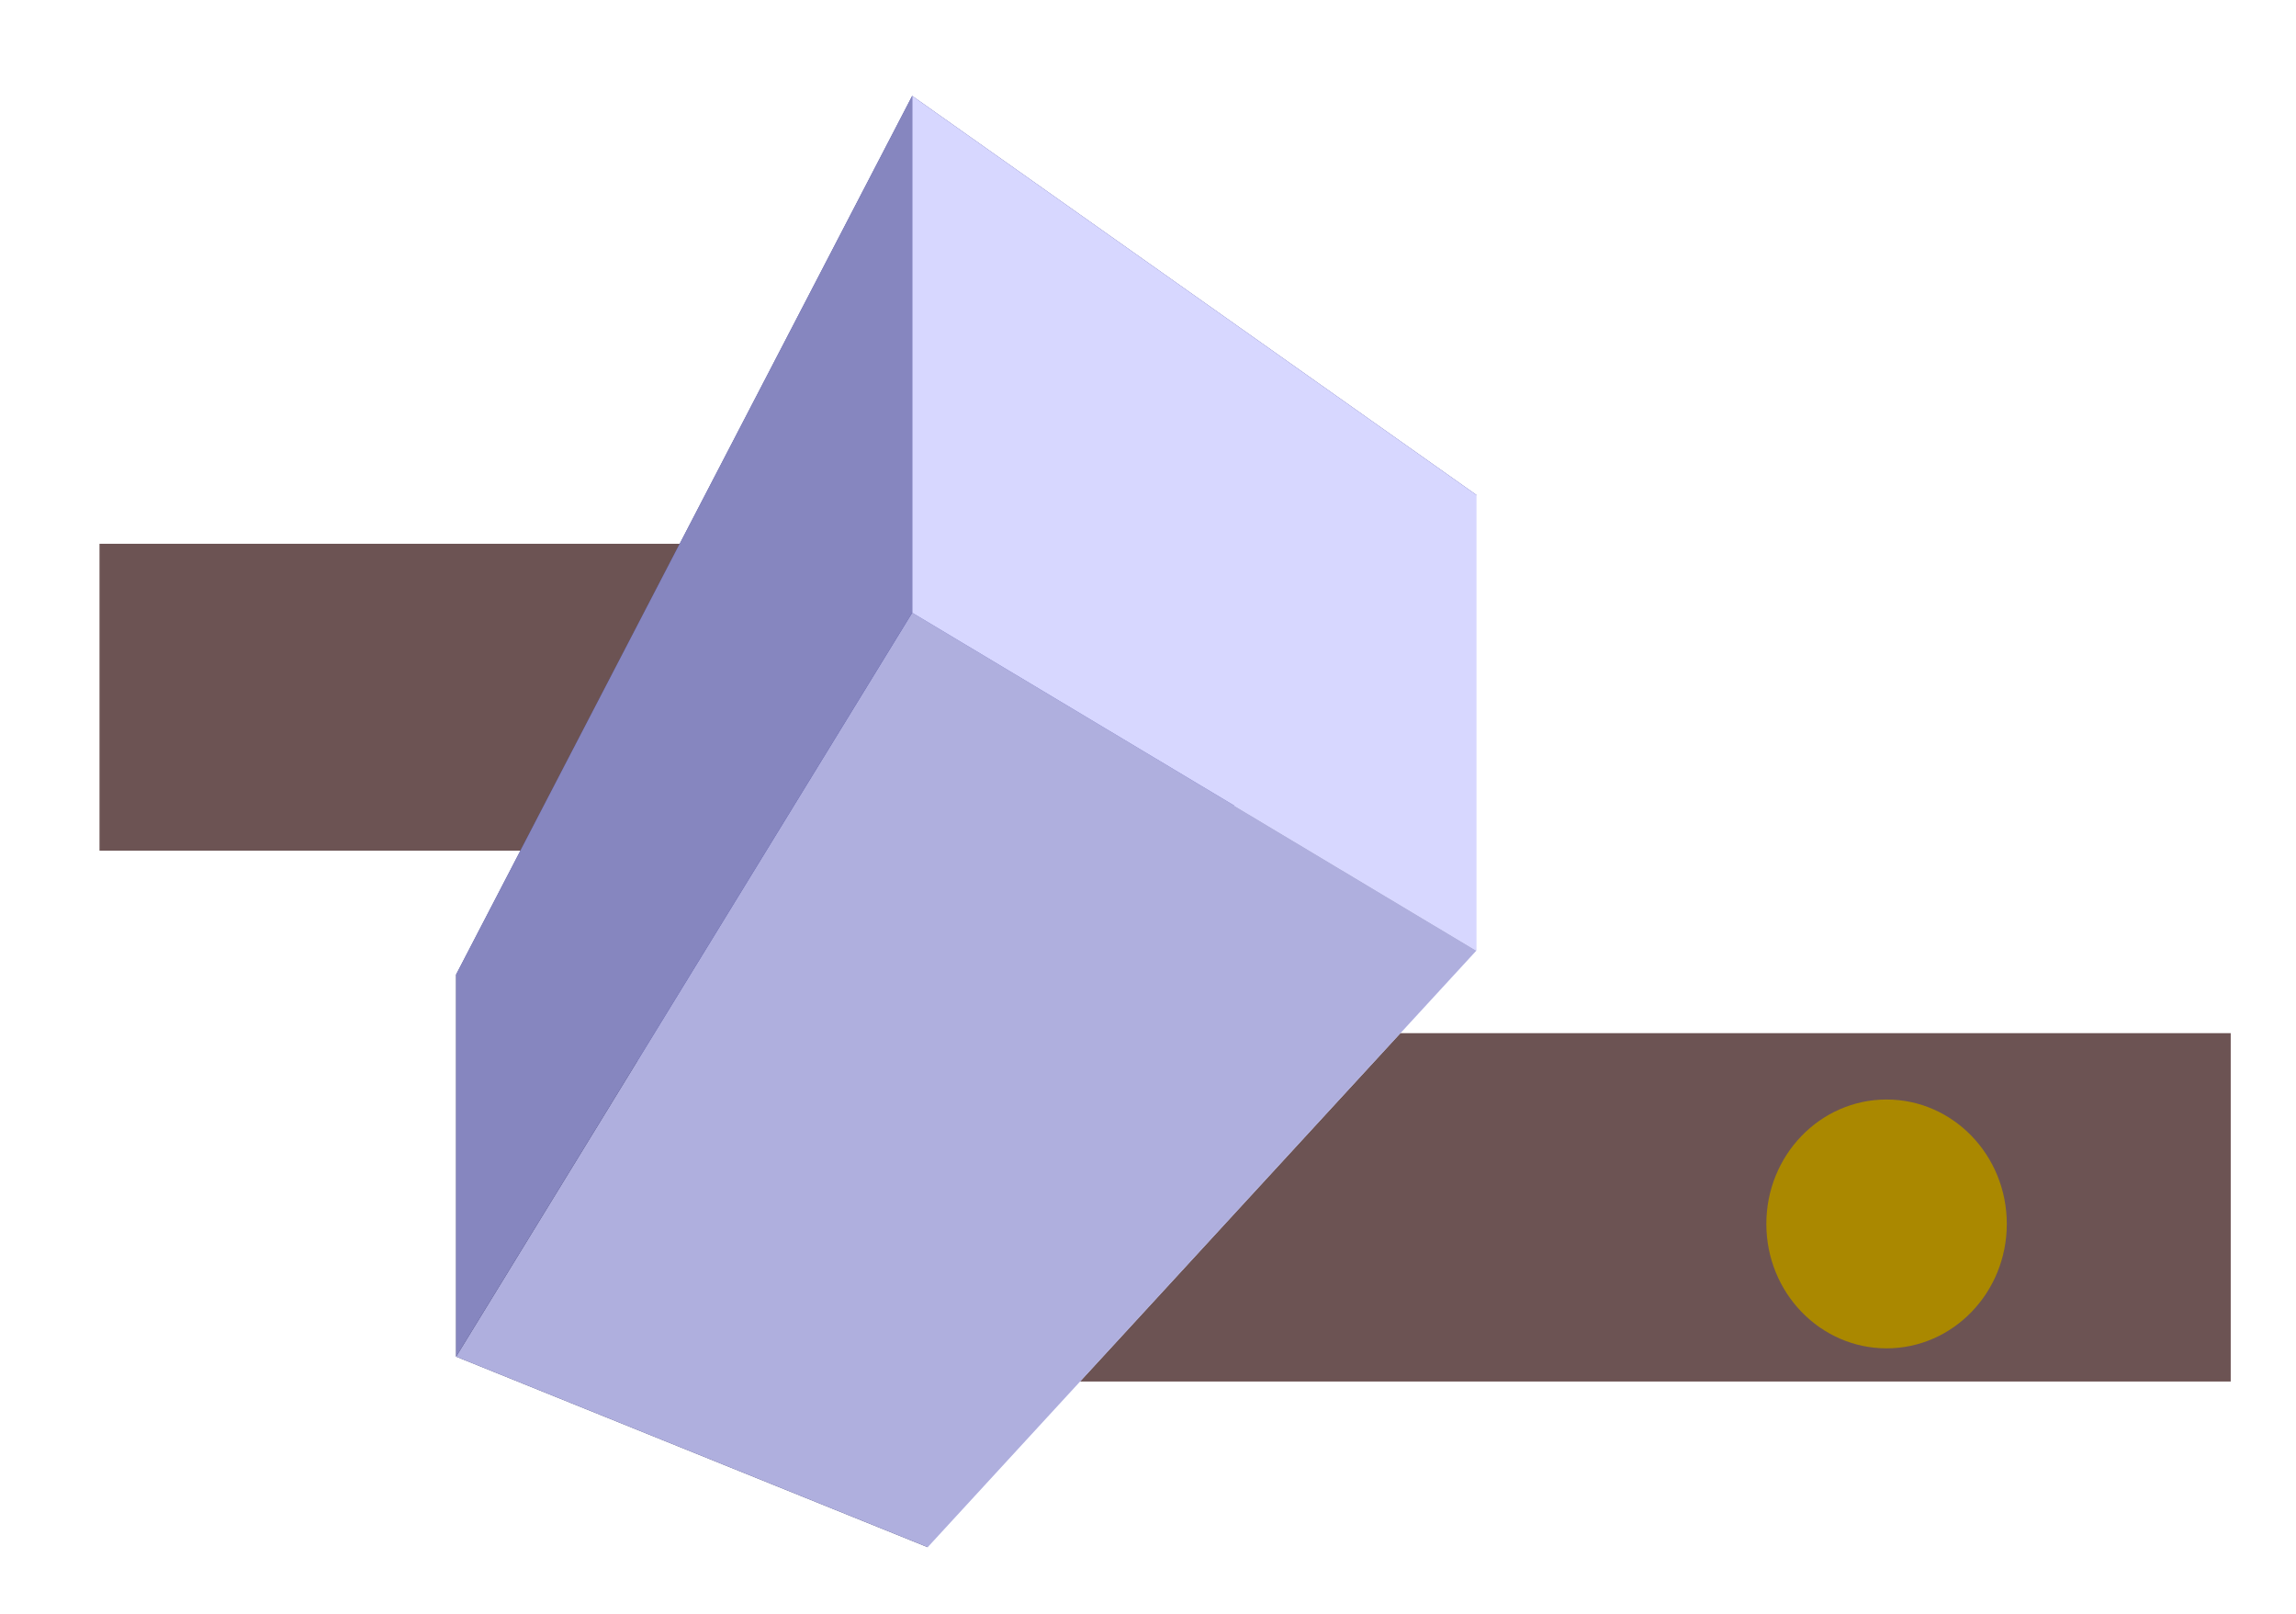 <?xml version="1.0" encoding="UTF-8" standalone="no"?>
<!-- Created with Inkscape (http://www.inkscape.org/) -->

<svg xmlns:dc="http://purl.org/dc/elements/1.1/" xmlns:cc="http://creativecommons.org/ns#" xmlns:rdf="http://www.w3.org/1999/02/22-rdf-syntax-ns#" xmlns:svg="http://www.w3.org/2000/svg" xmlns="http://www.w3.org/2000/svg" xmlns:sodipodi="http://sodipodi.sourceforge.net/DTD/sodipodi-0.dtd" xmlns:inkscape="http://www.inkscape.org/namespaces/inkscape" width="74mm" height="52mm" viewBox="0 0 74 52" version="1.1" id="svg8" inkscape:version="0.92.1 r15371" sodipodi:docname="logo.svg" inkscape:export-filename="/home/usuario/Escritorio/logo.svg.png" inkscape:export-xdpi="96" inkscape:export-ydpi="96">
  <defs id="defs2">
    <inkscape:perspective sodipodi:type="inkscape:persp3d" inkscape:vp_x="-26.994223 : -59.702971 : 1" inkscape:vp_y="0 : 999.99997 : 0" inkscape:vp_z="183.00578 : -59.702971 : 1" inkscape:persp3d-origin="78.005784 : -109.20297 : 1" id="perspective181"></inkscape:perspective>
  </defs>
  <sodipodi:namedview id="base" pagecolor="#ffffff" bordercolor="#666666" borderopacity="1.0" inkscape:pageopacity="0.0" inkscape:pageshadow="2" inkscape:zoom="0.98994949" inkscape:cx="57.377739" inkscape:cy="259.59238" inkscape:document-units="mm" inkscape:current-layer="layer1" showgrid="false" inkscape:window-width="1598" inkscape:window-height="713" inkscape:window-x="0" inkscape:window-y="26" inkscape:window-maximized="1"></sodipodi:namedview>
  <g inkscape:label="Capa 1" inkscape:groupmode="layer" id="layer1" transform="translate(0,-245)">
    <g id="g277" transform="translate(-26.994,208.203)">
      <rect y="54.319" x="30.201" height="9.889" width="31.538" id="rect177" style="fill: #6c5353; stroke-width: .265px"></rect>
      <rect y="70.088" x="56.127" height="11.225" width="42.763" id="rect179" style="fill: #6c5353; stroke-width: .265px"></rect>
      <g inkscape:corner7="0.86190453 : 0.22071807 : 0.25 : 1" inkscape:corner0="1.5183452 : 0.25172758 : 0 : 1" inkscape:perspectiveID="#perspective181" style="fill: #6c5353" id="g183" sodipodi:type="inkscape:box3d">
        <path points="41.694,80.512 56.893,86.651 56.893,75.45 41.694,68.198 " d="m 41.694,68.198 v 12.313 l 15.199,6.14 V 75.45 Z" inkscape:box3dsidetype="6" style="fill: #353564; fill-rule: evenodd; stroke: none; stroke-linejoin: round" id="path185" sodipodi:type="inkscape:box3dside"></path>
        <path points="74.577,52.744 74.577,67.427 56.893,86.651 56.893,75.45 " d="M 56.893,75.45 74.577,52.744 v 14.683 l -17.684,19.224 z" inkscape:box3dsidetype="11" style="fill: #e9e9ff; fill-rule: evenodd; stroke: none; stroke-linejoin: round" id="path195" sodipodi:type="inkscape:box3dside"></path>
        <path points="56.394,39.887 74.577,52.744 56.893,75.45 41.694,68.198 " d="M 41.694,68.198 56.394,39.887 74.577,52.744 56.893,75.45 Z" inkscape:box3dsidetype="5" style="fill: #4d4d9f; fill-rule: evenodd; stroke: none; stroke-linejoin: round" id="path187" sodipodi:type="inkscape:box3dside"></path>
        <path points="56.394,56.541 74.577,67.427 56.893,86.651 41.694,80.512 " d="M 41.694,80.512 56.394,56.541 74.577,67.427 56.893,86.651 Z" inkscape:box3dsidetype="13" style="fill: #afafde; fill-rule: evenodd; stroke: none; stroke-linejoin: round" id="path193" sodipodi:type="inkscape:box3dside"></path>
        <path points="56.394,56.541 74.577,67.427 74.577,52.744 56.394,39.887 " d="M 56.394,39.887 V 56.541 L 74.577,67.427 V 52.744 Z" inkscape:box3dsidetype="14" style="fill: #d7d7ff; fill-rule: evenodd; stroke: none; stroke-linejoin: round" id="path191" sodipodi:type="inkscape:box3dside"></path>
        <path points="56.394,39.887 56.394,56.541 41.694,80.512 41.694,68.198 " d="M 41.694,68.198 56.394,39.887 V 56.541 L 41.694,80.512 Z" inkscape:box3dsidetype="3" style="fill: #8686bf; fill-rule: evenodd; stroke: none; stroke-linejoin: round" id="path189" sodipodi:type="inkscape:box3dside"></path>
      </g>
      <ellipse ry="4.009" rx="3.875" cy="76.235" cx="87.798" id="path144" style="fill: #a80; stroke-width: .265px"></ellipse>
    </g>
  </g>
</svg>
